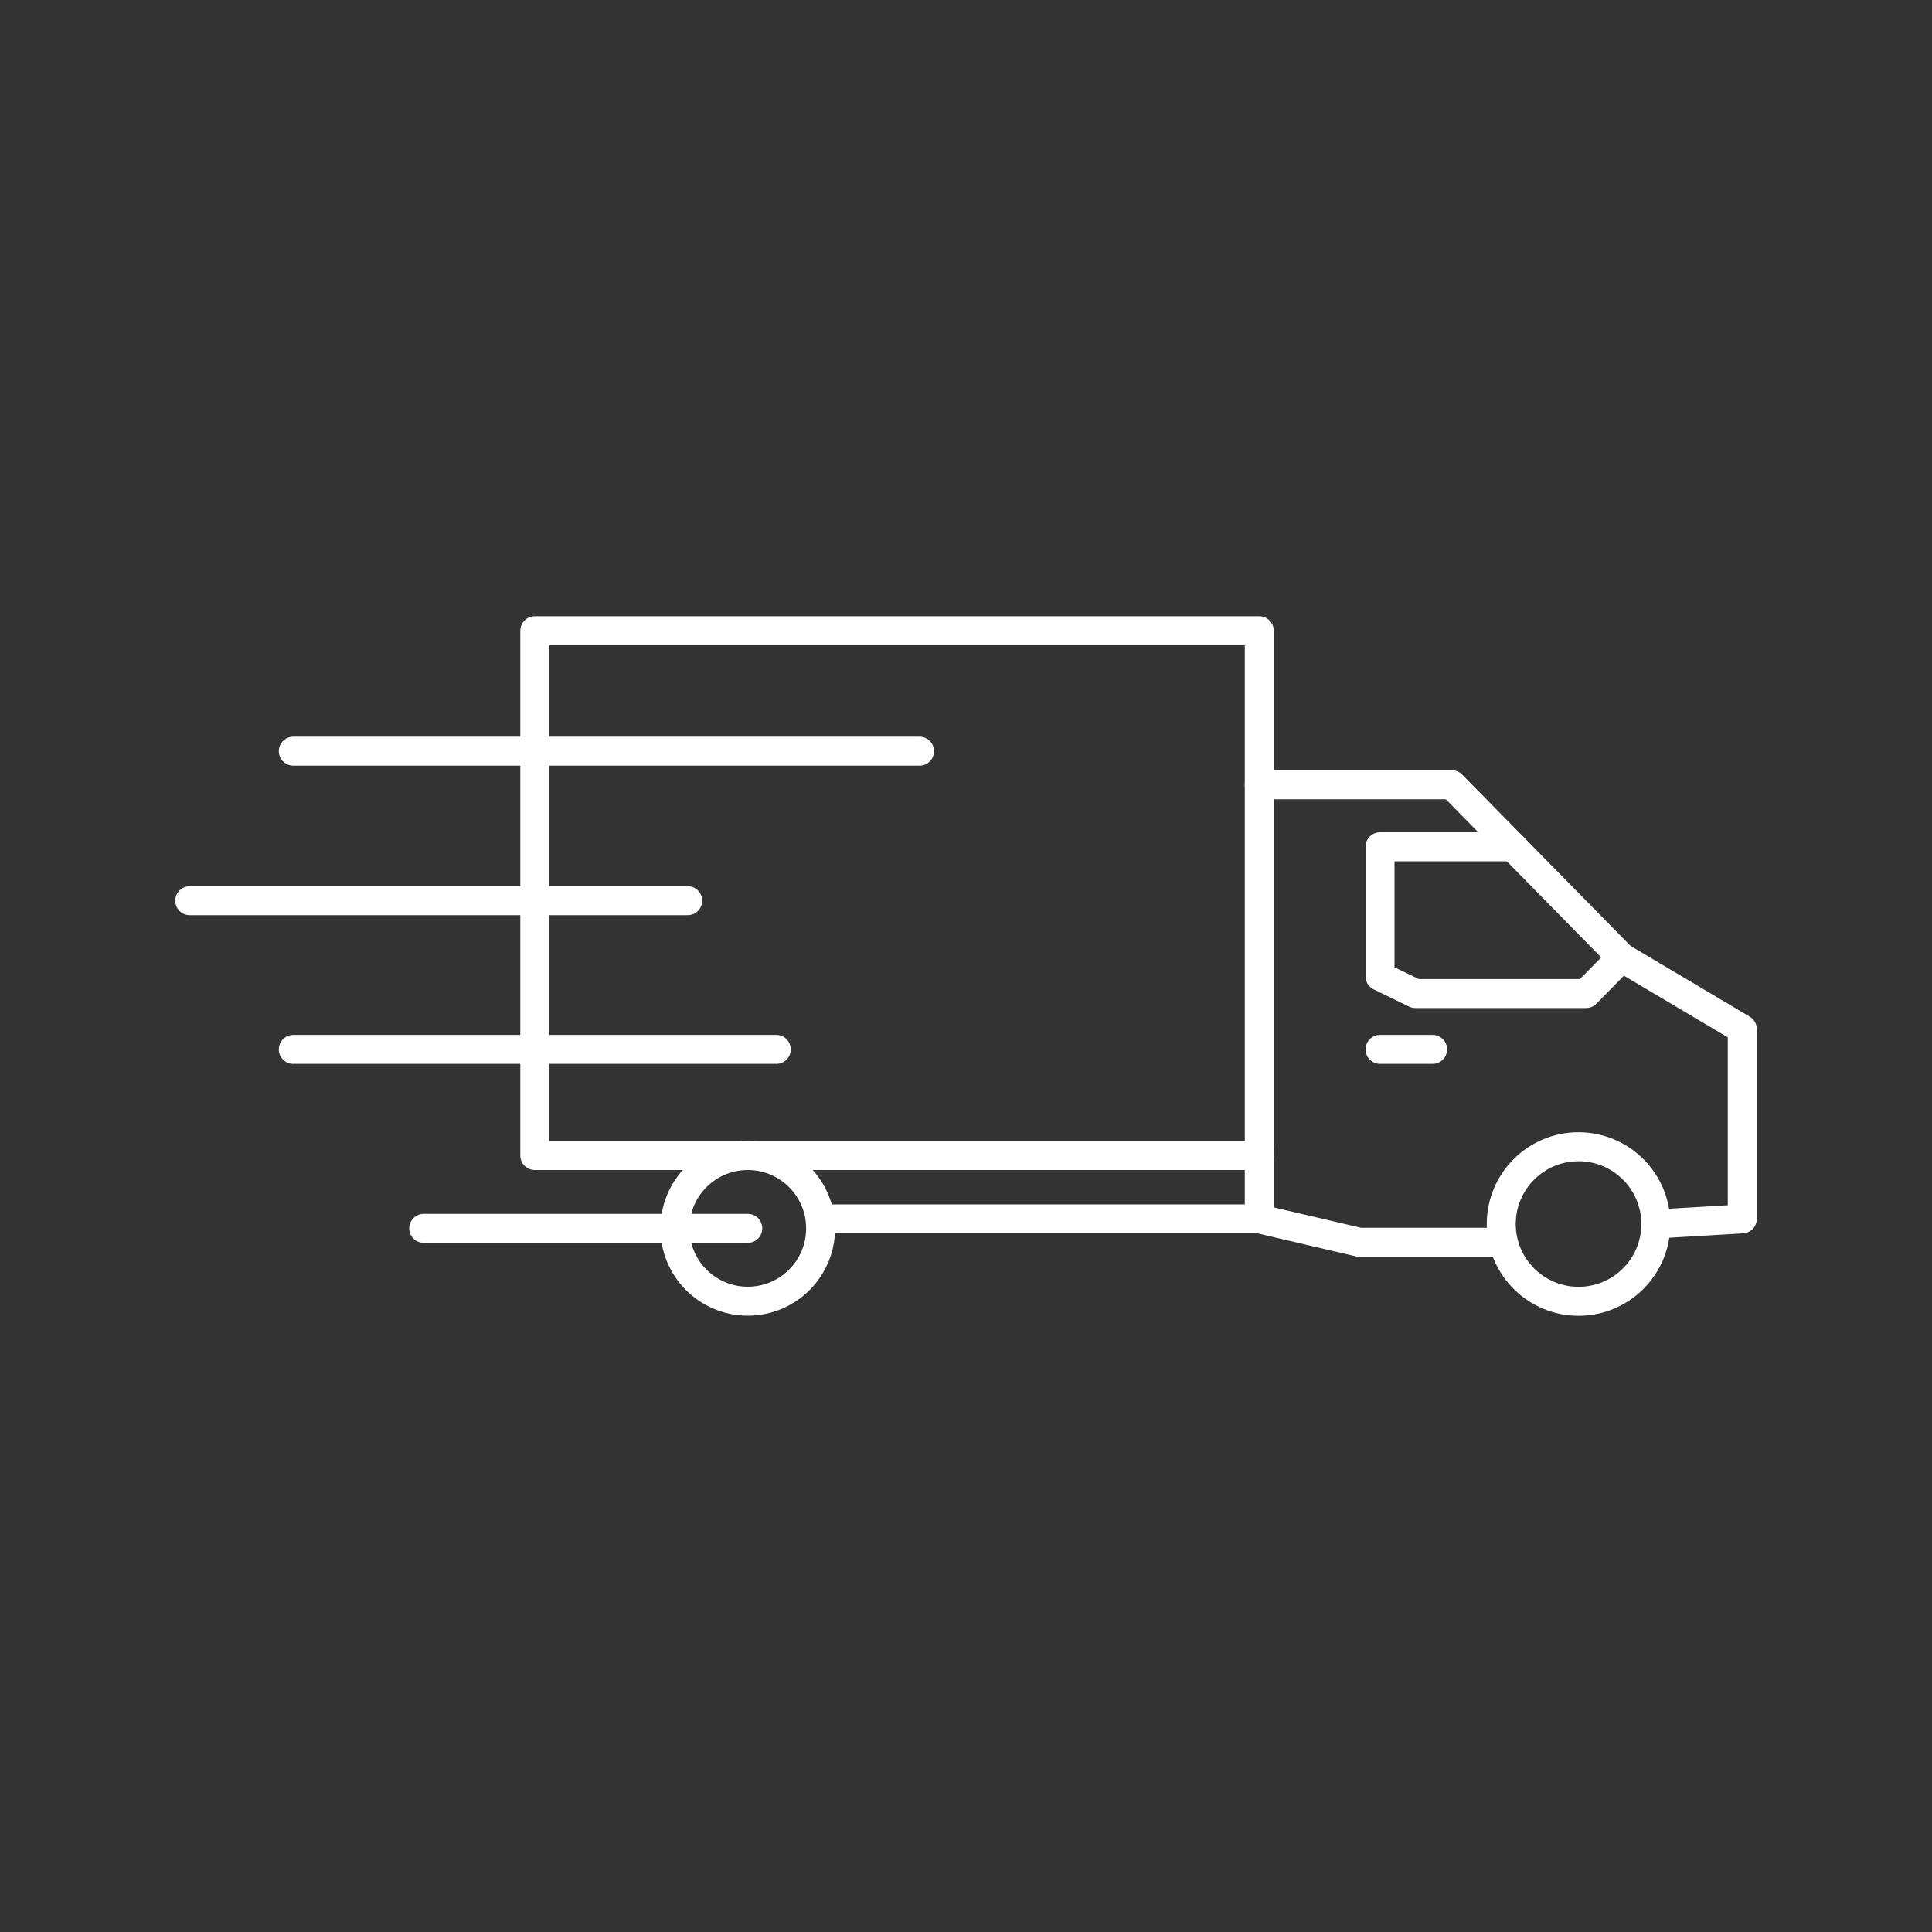 <?xml version="1.0" encoding="UTF-8"?>
<svg id="Icons" xmlns="http://www.w3.org/2000/svg" viewBox="0 0 200 200">
  <rect x="0" y="0" width="200" height="200" fill="#333333" stroke="none"/>
  <defs>
    <style>
      .cls-1 {
        fill: none;
        stroke: #fff;
        stroke-linecap: round;
        stroke-linejoin: round;
        stroke-width: 3px;
      }
    </style>
  </defs>
  <rect class="cls-1" x="55.36" y="65.29" width="75" height="54.33"/>
  <circle class="cls-1" cx="77.41" cy="127.16" r="7.54"/>
  <circle class="cls-1" cx="163.41" cy="126.71" r="8"/>
  <polyline class="cls-1" points="86.3 126.18 130.36 126.18 140.72 128.6 155.36 128.6"/>
  <polyline class="cls-1" points="130.36 81.24 150.3 81.24 167.86 99.11 180.36 106.53 180.36 126.18 171.41 126.71"/>
  <line class="cls-1" x1="130.36" y1="118.71" x2="130.36" y2="126.18"/>
  <polyline class="cls-1" points="156.61 87.66 142.86 87.66 142.86 101.07 146.52 102.85 164.19 102.85 167.86 99.11"/>
  <line class="cls-1" x1="142.86" y1="108.63" x2="148.3" y2="108.63"/>
  <line class="cls-1" x1="95.19" y1="77.76" x2="30.36" y2="77.76"/>
  <line class="cls-1" x1="71.19" y1="93.24" x2="19.64" y2="93.24"/>
  <line class="cls-1" x1="80.36" y1="108.63" x2="30.36" y2="108.63"/>
  <line class="cls-1" x1="77.41" y1="127.16" x2="43.86" y2="127.16"/>
</svg>